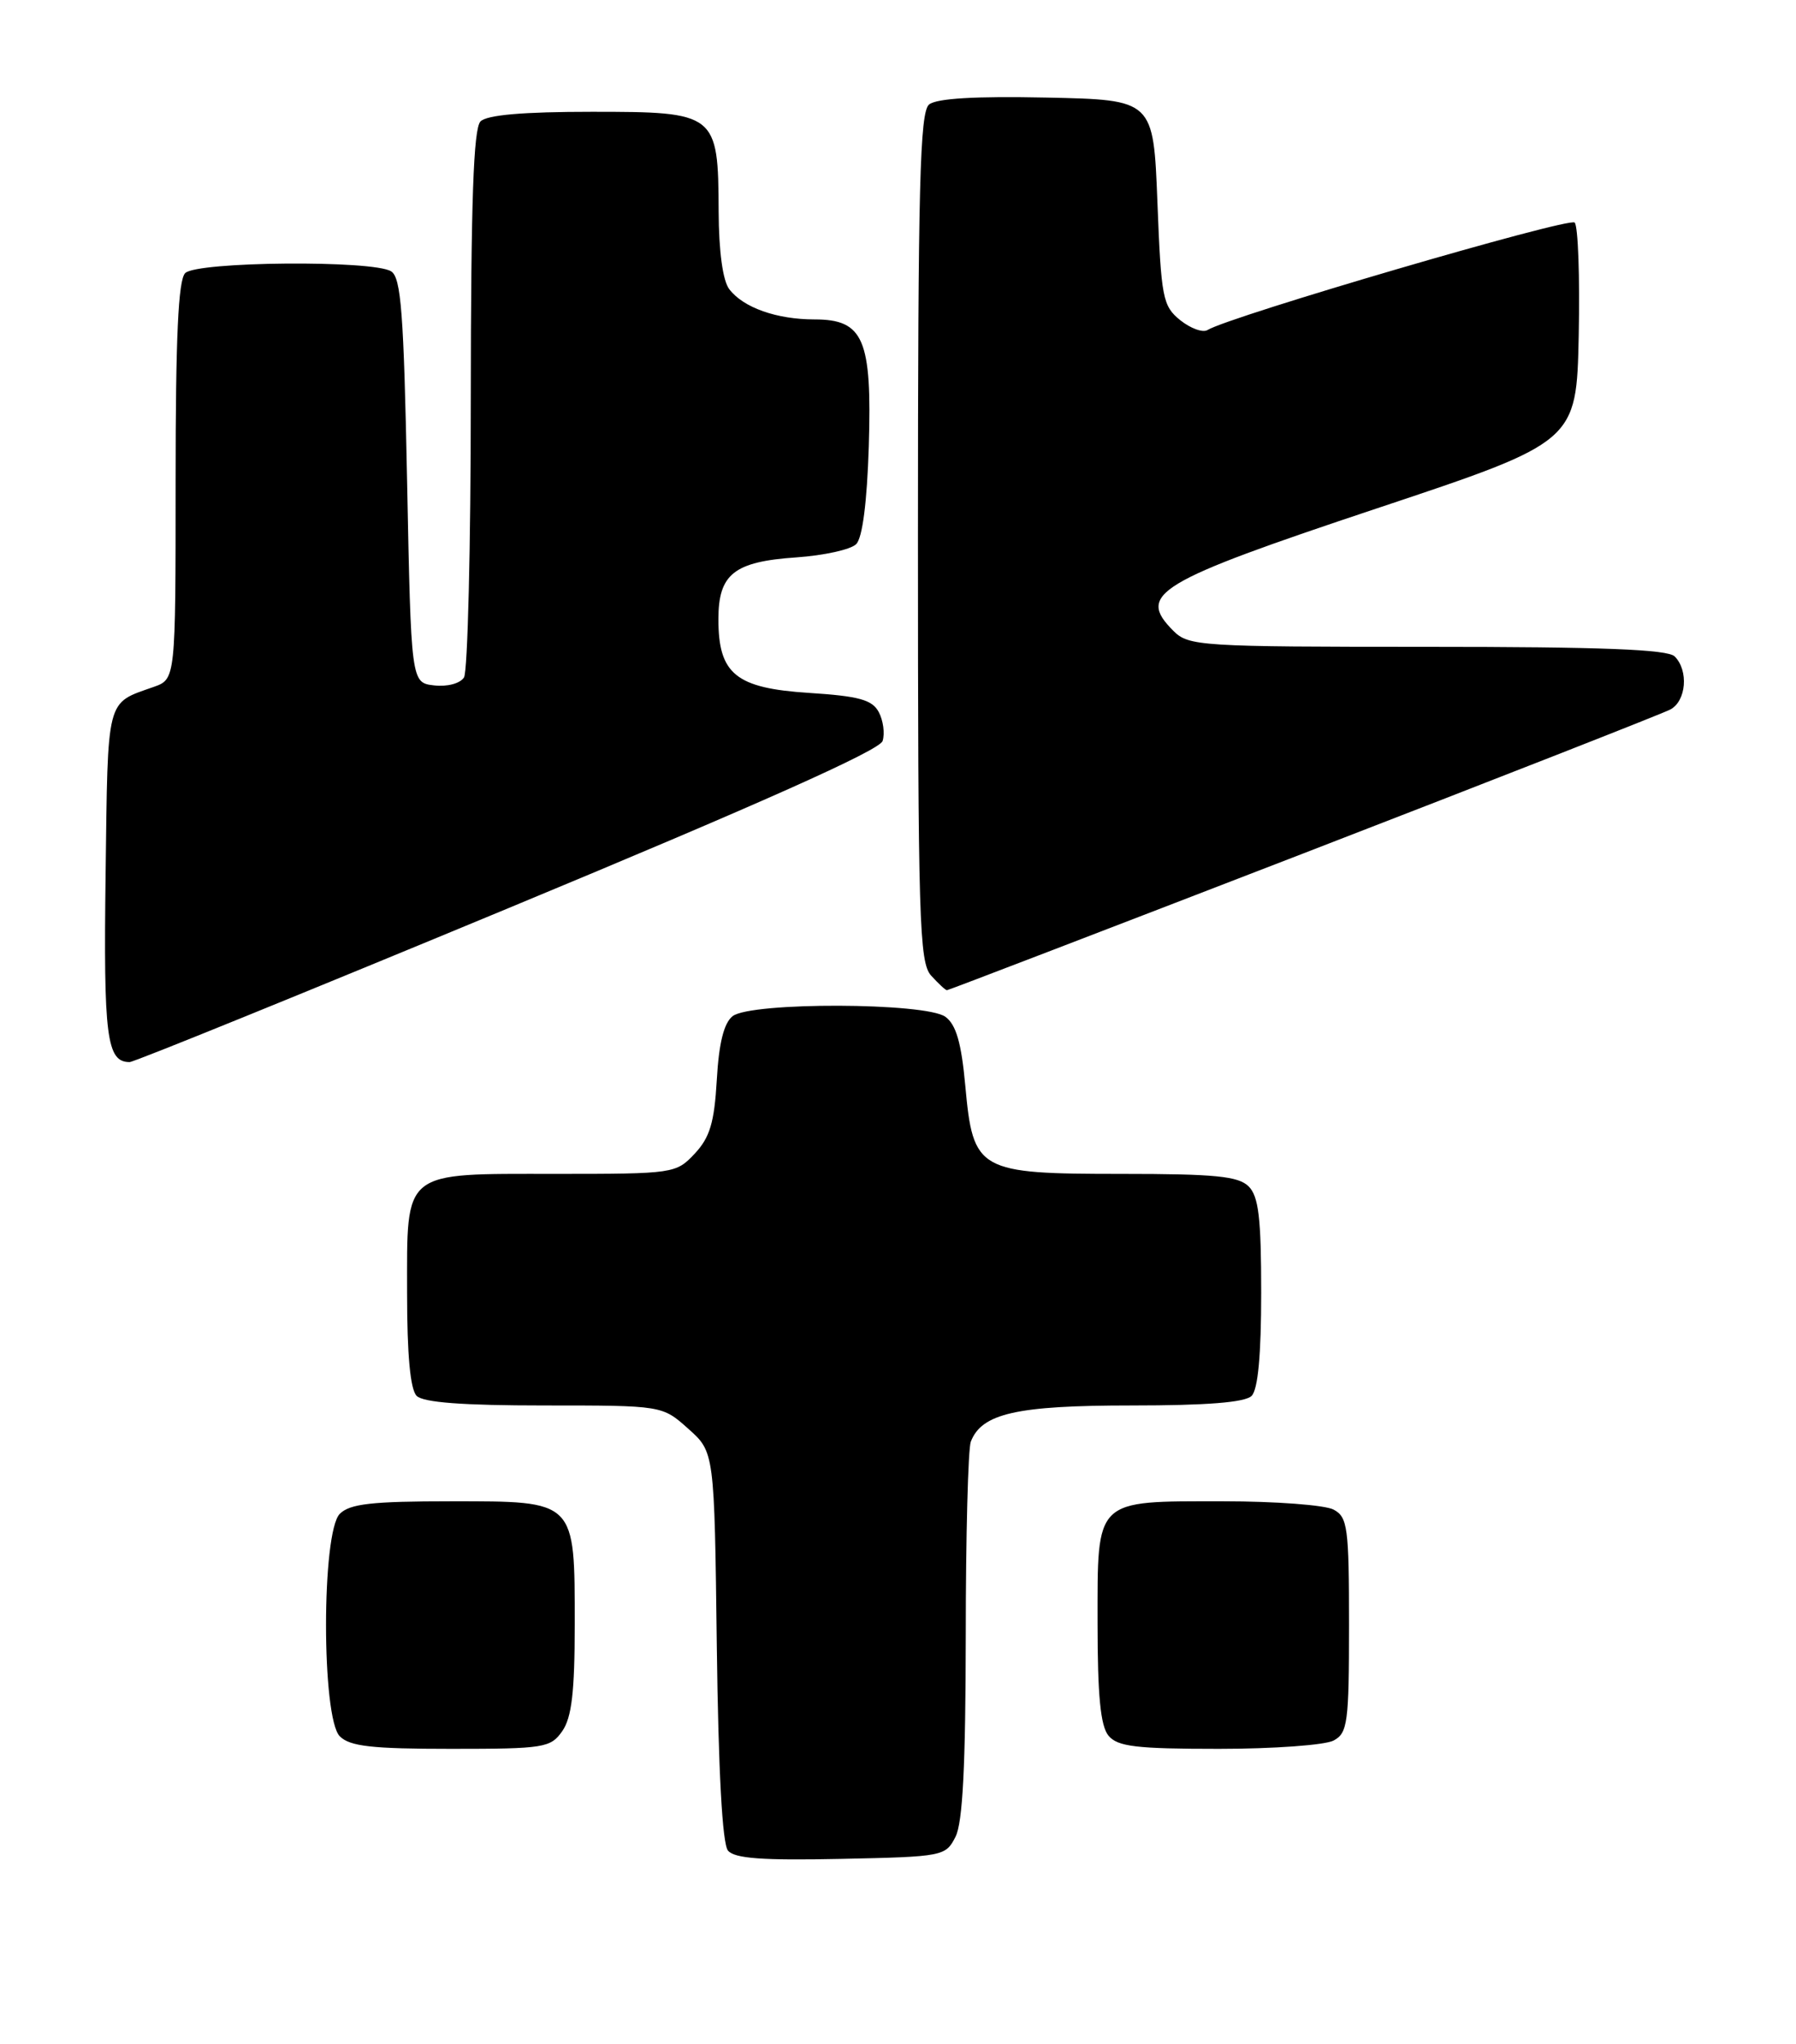 <?xml version="1.0" encoding="UTF-8" standalone="no"?>
<!DOCTYPE svg PUBLIC "-//W3C//DTD SVG 1.1//EN" "http://www.w3.org/Graphics/SVG/1.1/DTD/svg11.dtd" >
<svg xmlns="http://www.w3.org/2000/svg" xmlns:xlink="http://www.w3.org/1999/xlink" version="1.1" viewBox="0 0 225 256">
 <g >
 <path fill="currentColor"
d=" M 119.71 230.00 C 120.61 228.21 120.97 221.08 120.99 204.83 C 120.99 192.36 121.28 181.44 121.62 180.54 C 122.98 176.99 127.38 176.00 141.75 176.00 C 151.19 176.00 155.98 175.62 156.80 174.80 C 157.60 174.00 158.00 169.66 158.00 161.87 C 158.00 152.54 157.68 149.82 156.43 148.57 C 155.15 147.29 152.22 147.00 140.54 147.00 C 122.51 147.00 121.91 146.67 120.93 135.96 C 120.44 130.59 119.78 128.31 118.44 127.33 C 115.98 125.53 94.07 125.46 91.78 127.25 C 90.69 128.11 90.06 130.61 89.80 135.22 C 89.49 140.59 88.93 142.44 87.03 144.47 C 84.69 146.96 84.41 147.00 69.65 147.00 C 50.25 147.00 51.00 146.39 51.00 161.95 C 51.00 169.68 51.40 174.00 52.20 174.80 C 53.03 175.63 58.02 176.00 68.18 176.00 C 82.97 176.00 82.97 176.00 86.23 178.92 C 89.50 181.83 89.50 181.83 89.80 206.13 C 90.00 221.81 90.49 230.89 91.20 231.74 C 92.02 232.73 95.49 232.99 105.37 232.78 C 118.19 232.51 118.47 232.45 119.71 230.00 Z  M 70.44 216.78 C 71.62 215.09 72.00 211.89 72.00 203.50 C 72.00 187.79 72.21 188.00 56.51 188.00 C 46.60 188.00 43.83 188.31 42.57 189.57 C 40.27 191.87 40.27 215.13 42.57 217.43 C 43.83 218.69 46.60 219.00 56.51 219.00 C 68.17 219.00 68.98 218.87 70.44 216.78 Z  M 167.07 217.96 C 168.83 217.02 169.00 215.75 169.00 203.50 C 169.00 191.25 168.83 189.98 167.07 189.04 C 166.00 188.47 159.79 188.00 153.26 188.00 C 137.03 188.00 137.50 187.54 137.50 203.27 C 137.50 212.33 137.87 216.14 138.87 217.35 C 140.01 218.72 142.33 219.00 152.69 219.00 C 159.53 219.00 166.00 218.53 167.07 217.96 Z  M 63.63 113.75 C 95.11 100.69 110.20 93.96 110.57 92.79 C 110.87 91.85 110.65 90.22 110.09 89.17 C 109.27 87.63 107.61 87.17 101.36 86.77 C 92.18 86.18 90.00 84.41 90.00 77.54 C 90.00 71.89 91.95 70.33 99.76 69.80 C 103.21 69.56 106.59 68.82 107.26 68.14 C 108.05 67.36 108.62 62.88 108.84 55.91 C 109.25 42.47 108.20 40.00 102.04 40.00 C 97.30 40.00 93.11 38.52 91.36 36.21 C 90.55 35.15 90.05 31.47 90.03 26.47 C 89.98 14.17 89.76 14.00 74.14 14.00 C 65.57 14.00 61.01 14.39 60.20 15.20 C 59.31 16.09 59.00 25.21 58.98 49.95 C 58.98 68.40 58.59 84.10 58.13 84.83 C 57.65 85.59 56.03 86.02 54.39 85.83 C 51.50 85.50 51.50 85.50 51.00 60.21 C 50.58 39.20 50.25 34.76 49.00 33.98 C 46.74 32.55 24.66 32.74 23.20 34.20 C 22.33 35.07 22.00 42.25 22.00 60.22 C 22.00 85.05 22.00 85.05 19.25 86.02 C 13.24 88.15 13.52 87.06 13.23 109.48 C 12.96 129.87 13.36 133.00 16.24 133.00 C 16.79 133.00 38.11 124.34 63.63 113.75 Z  M 163.23 106.89 C 187.58 97.48 208.29 89.36 209.25 88.85 C 211.26 87.79 211.57 83.97 209.80 82.20 C 208.92 81.32 200.64 81.00 178.80 81.00 C 150.33 81.00 148.91 80.91 147.00 79.00 C 142.37 74.37 144.82 72.89 172.50 63.66 C 197.50 55.33 197.50 55.33 197.78 42.00 C 197.93 34.66 197.70 28.30 197.27 27.87 C 196.57 27.17 154.03 39.62 151.27 41.33 C 150.69 41.69 149.15 41.13 147.85 40.09 C 145.66 38.31 145.47 37.32 145.00 25.34 C 144.50 12.50 144.50 12.50 131.14 12.22 C 122.14 12.03 117.32 12.32 116.39 13.09 C 115.24 14.05 115.00 23.25 115.00 67.29 C 115.00 115.25 115.16 120.52 116.65 122.17 C 117.57 123.18 118.45 124.00 118.63 124.00 C 118.81 124.00 138.87 116.30 163.23 106.89 Z "/>
</g>
</svg>